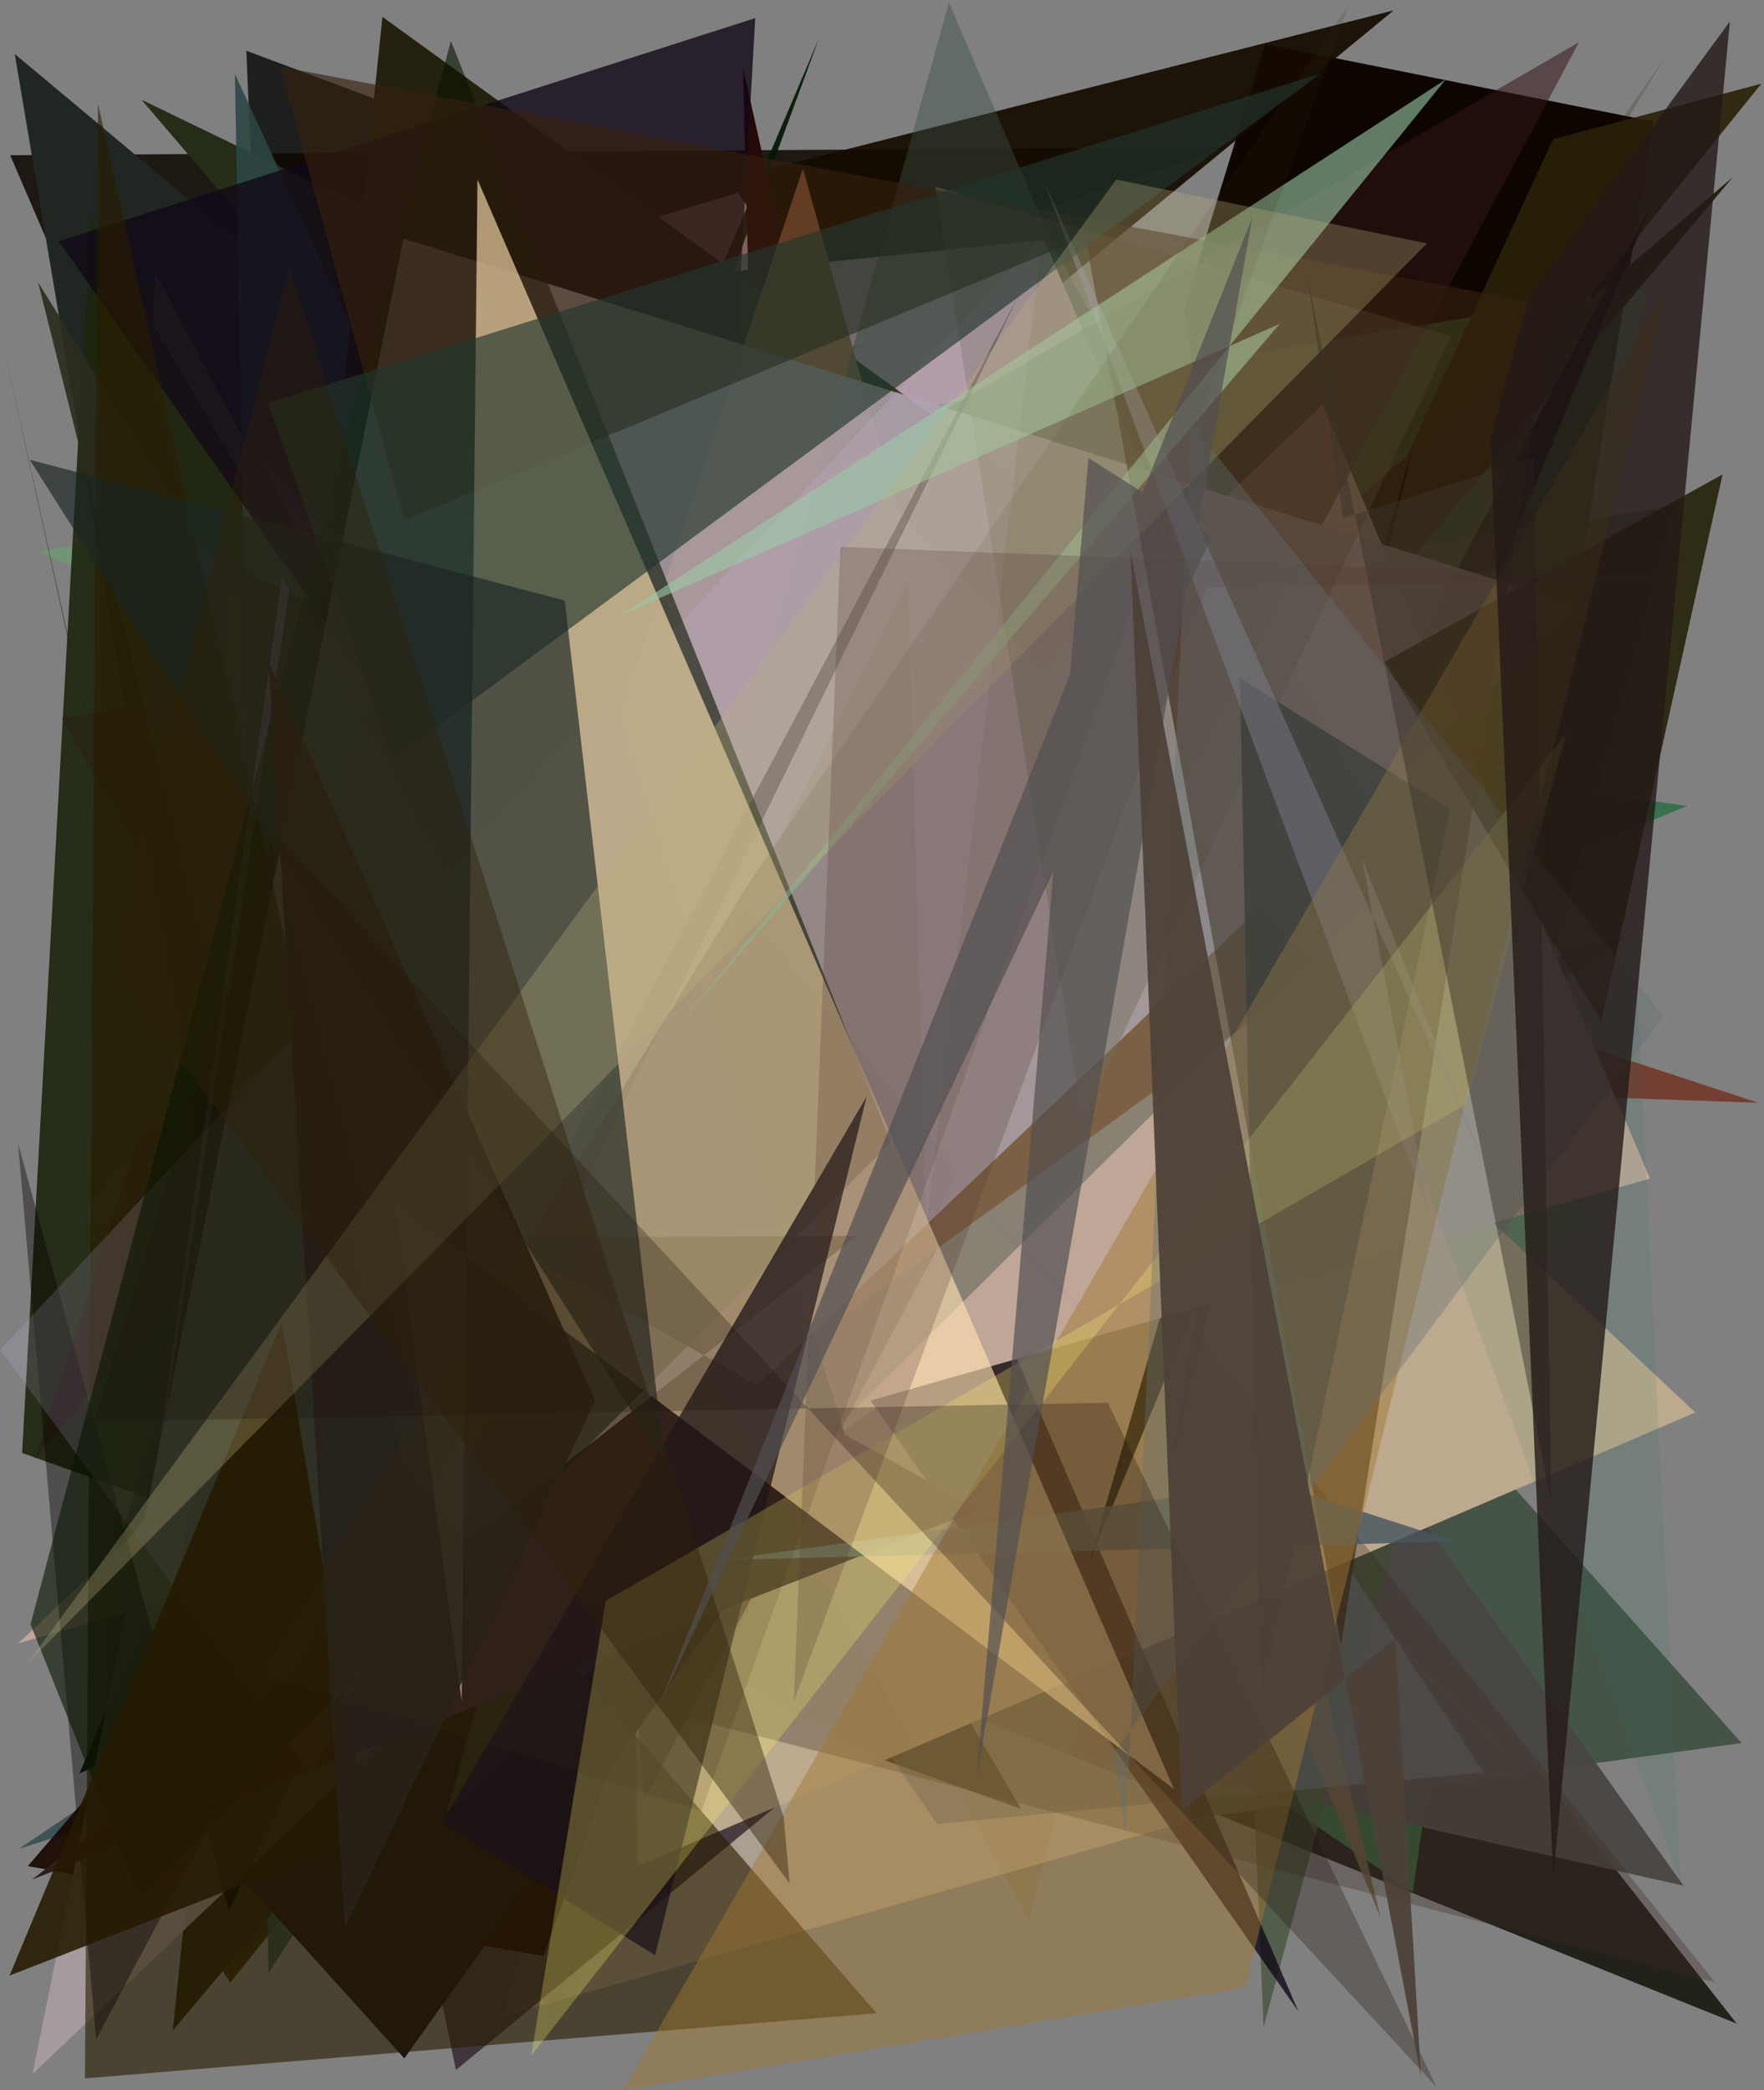 <?xml version="1.0" encoding="utf-8" standalone="no"?>
<!DOCTYPE svg PUBLIC "-//W3C//DTD SVG 1.1//EN"
  "http://www.w3.org/Graphics/SVG/1.1/DTD/svg11.dtd">
<svg xmlns:xlink="http://www.w3.org/1999/xlink" width="576pt" height="682.56pt" viewBox="0 0 576 682.56" xmlns="http://www.w3.org/2000/svg" version="1.1">
 <defs>
  <style type="text/css">*{stroke-linejoin: round; stroke-linecap: butt}</style>
 </defs>
 <g id="figure_1">
  <g id="patch_1">
   <path d="M 0 682.56 
L 576 682.56 
L 576 0 
L 0 0 
z
" style="fill: #ffffff"/>
  </g>
  <g id="axes_1">
   <g id="patch_2">
    <path d="M 0 682.56 
L 0 0 
L 576 0 
L 576 682.56 
z
" clip-path="url(#p5773854fb2)" style="fill: #808080"/>
   </g>
   <g id="patch_3">
    <path d="M 402.031 476.586 
L 447.806 276.879 
L 297.355 407.377 
L 6.126 603.735 
z
" clip-path="url(#p5773854fb2)" style="fill: #00292f; fill-opacity: 0.509"/>
   </g>
   <g id="patch_4">
    <path d="M 211.643 65.707 
L 86.81 167.773 
L 80.444 16.572 
z
" clip-path="url(#p5773854fb2)" style="fill: #000303; fill-opacity: 0.771"/>
   </g>
   <g id="patch_5">
    <path d="M 3.329 50.684 
L 210.793 532.853 
L 228.163 107.066 
L 400.175 48.015 
z
" clip-path="url(#p5773854fb2)" style="fill: #0f0700; fill-opacity: 0.861"/>
   </g>
   <g id="patch_6">
    <path d="M 451.514 586.525 
L 539.861 39.666 
L 413.069 14.421 
L 386.635 100.636 
z
" clip-path="url(#p5773854fb2)" style="fill: #0d0600; fill-opacity: 1"/>
   </g>
   <g id="patch_7">
    <path d="M 192.953 458.059 
L 81.27 255.638 
L 78.932 620.851 
L 241.377 374.361 
z
" clip-path="url(#p5773854fb2)" style="fill: #1f1150; fill-opacity: 0.063"/>
   </g>
   <g id="patch_8">
    <path d="M 133.131 168.911 
L 171.764 216.949 
L 101.715 318.12 
z
" clip-path="url(#p5773854fb2)" style="fill: #030929; fill-opacity: 0.723"/>
   </g>
   <g id="patch_9">
    <path d="M 102.077 352.913 
L 264.219 538.762 
L 567.1 660.779 
L 255.876 264.288 
z
" clip-path="url(#p5773854fb2)" style="fill: #0b0a00; fill-opacity: 0.793"/>
   </g>
   <g id="patch_10">
    <path d="M 4.812 17.624 
L 387.01 337.197 
L 74.832 432.476 
z
" clip-path="url(#p5773854fb2)" style="fill: #202722"/>
   </g>
   <g id="patch_11">
    <path d="M 442.024 205.821 
L 335.869 626.929 
L 50.599 88.923 
L 32.892 623.793 
z
" clip-path="url(#p5773854fb2)" style="fill: #726b49; fill-opacity: 0.368"/>
   </g>
   <g id="patch_12">
    <path d="M 147.263 156.004 
L 294.654 184.941 
L 164.133 658.427 
L 443.859 578.913 
z
" clip-path="url(#p5773854fb2)" style="fill: #dac4a3; fill-opacity: 0.457"/>
   </g>
   <g id="patch_13">
    <path d="M 77.576 314.14 
L 455.066 3.392 
L 160.015 78.328 
L 184.714 568.667 
z
" clip-path="url(#p5773854fb2)" style="fill: #150b00; fill-opacity: 0.932"/>
   </g>
   <g id="patch_14">
    <path d="M 113.831 101.317 
L 241.017 62.949 
L 488.261 422.78 
L 340.977 78.365 
z
" clip-path="url(#p5773854fb2)" style="fill: #ffc9de; fill-opacity: 0.998"/>
   </g>
   <g id="patch_15">
    <path d="M 364.754 498.061 
L 45.721 177.891 
L 148.88 675.911 
z
" clip-path="url(#p5773854fb2)" style="fill: #2c1d28; fill-opacity: 0.757"/>
   </g>
   <g id="patch_16">
    <path d="M 522.014 396.107 
L 343.113 536.679 
L 461.311 617.75 
L 536.931 94.255 
L 12.507 180.149 
z
" clip-path="url(#p5773854fb2)" style="fill: #54be65; fill-opacity: 0.36"/>
   </g>
   <g id="patch_17">
    <path d="M 381.04 358.602 
L 568.69 569.142 
L 388.813 593.989 
z
" clip-path="url(#p5773854fb2)" style="fill: #445145; fill-opacity: 0.972"/>
   </g>
   <g id="patch_18">
    <path d="M 333.366 590.629 
L 7.21 474.428 
L 29.564 71.079 
z
" clip-path="url(#p5773854fb2)" style="fill: #1e250f; fill-opacity: 0.917"/>
   </g>
   <g id="patch_19">
    <path d="M 25.917 579.112 
L 65.075 561.582 
L 267.354 12.729 
z
" clip-path="url(#p5773854fb2)" style="fill: #001600; fill-opacity: 0.909"/>
   </g>
   <g id="patch_20">
    <path d="M 281.371 112.656 
L 45.757 203.997 
L 378.774 509.966 
L 203.599 120.702 
z
" clip-path="url(#p5773854fb2)" style="fill: #895e1d; fill-opacity: 0.377"/>
   </g>
   <g id="patch_21">
    <path d="M 549.731 615.729 
L 378.103 375.621 
L 370.564 575.642 
z
" clip-path="url(#p5773854fb2)" style="fill: #484542; fill-opacity: 0.942"/>
   </g>
   <g id="patch_22">
    <path d="M 279.647 207.765 
L 396.639 278.971 
L 412.59 661.884 
L 546.946 165.175 
z
" clip-path="url(#p5773854fb2)" style="fill: #3c4d31; fill-opacity: 0.671"/>
   </g>
   <g id="patch_23">
    <path d="M 450.837 626.249 
L 346.674 195.437 
L 226.471 559.33 
L 397.618 498.602 
z
" clip-path="url(#p5773854fb2)" style="fill: #605039; fill-opacity: 0.899"/>
   </g>
   <g id="patch_24">
    <path d="M 94.941 202.66 
L 574.137 360.078 
L 447.079 355.706 
z
" clip-path="url(#p5773854fb2)" style="fill: #6e1806; fill-opacity: 0.636"/>
   </g>
   <g id="patch_25">
    <path d="M 182.025 175.476 
L 519.334 282.686 
L 179.033 366.087 
L 323.902 481.61 
z
" clip-path="url(#p5773854fb2)" style="fill: #1a4300; fill-opacity: 0.871"/>
   </g>
   <g id="patch_26">
    <path d="M 20.247 234.576 
L 198.972 546.854 
L 349.213 178.965 
z
" clip-path="url(#p5773854fb2)" style="fill: #292315; fill-opacity: 0.809"/>
   </g>
   <g id="patch_27">
    <path d="M 115.945 397.621 
L 73.622 215.164 
L 73.841 192.902 
L 392.068 242.743 
z
" clip-path="url(#p5773854fb2)" style="fill: #d56c82; fill-opacity: 0.672"/>
   </g>
   <g id="patch_28">
    <path d="M 145.453 65.787 
L 155.963 377.011 
L 305.992 595.549 
L 484.512 578.767 
z
" clip-path="url(#p5773854fb2)" style="fill: #5f676b; fill-opacity: 0.514"/>
   </g>
   <g id="patch_29">
    <path d="M 507.156 78.859 
L 354.427 330.422 
L 543.671 18.807 
L 384.665 245.099 
z
" clip-path="url(#p5773854fb2)" style="fill: #2b2800; fill-opacity: 0.206"/>
   </g>
   <g id="patch_30">
    <path d="M 249.29 284.292 
L 254.92 77.31 
L 242.592 21.965 
z
" clip-path="url(#p5773854fb2)" style="fill: #250906"/>
   </g>
   <g id="patch_31">
    <path d="M 314.995 253.592 
L 386.673 169.618 
L 9.083 609.342 
L 177.487 638.699 
z
" clip-path="url(#p5773854fb2)" style="fill: #170700; fill-opacity: 0.914"/>
   </g>
   <g id="patch_32">
    <path d="M 91.712 85.871 
L 112.338 336.816 
L 493.829 249.245 
L 46.189 32.556 
z
" clip-path="url(#p5773854fb2)" style="fill: #252c18"/>
   </g>
   <g id="patch_33">
    <path d="M 37.336 588.78 
L 75.171 647.388 
L 575.134 27.32 
L 507.132 45.484 
L 389.942 299.218 
z
" clip-path="url(#p5773854fb2)" style="fill: #2a2008; fill-opacity: 0.906"/>
   </g>
   <g id="patch_34">
    <path d="M 553.566 461.212 
L 272.904 197.727 
L 201.803 223.372 
L 208.305 609.338 
z
" clip-path="url(#p5773854fb2)" style="fill: #bda98e"/>
   </g>
   <g id="patch_35">
    <path d="M 169.144 225.124 
L 342.31 251.828 
L 87.68 644.264 
L 76.707 24.154 
z
" clip-path="url(#p5773854fb2)" style="fill: #2c4744; fill-opacity: 0.887"/>
   </g>
   <g id="patch_36">
    <path d="M 36.909 509.234 
L 222.482 258.169 
L 86.631 356.847 
z
" clip-path="url(#p5773854fb2)" style="fill: #020020; fill-opacity: 0.417"/>
   </g>
   <g id="patch_37">
    <path d="M 550.884 263.168 
L 432.251 312.521 
L 122.627 103.689 
L 275.096 224.702 
z
" clip-path="url(#p5773854fb2)" style="fill: #0a672d; fill-opacity: 0.591"/>
   </g>
   <g id="patch_38">
    <path d="M 210.162 264.687 
L 386.227 333.014 
L 94.938 529.828 
L 164.861 157.707 
z
" clip-path="url(#p5773854fb2)" style="fill: #4c0604; fill-opacity: 0.55"/>
   </g>
   <g id="patch_39">
    <path d="M 406.402 231.822 
L 421.303 144.2 
L 381.839 409.96 
L 530.525 305.895 
L 50.11 451.042 
z
" clip-path="url(#p5773854fb2)" style="fill: #511415; fill-opacity: 0.571"/>
   </g>
   <g id="patch_40">
    <path d="M 44.666 373.006 
L 11.466 476.438 
L 250.959 191.349 
z
" clip-path="url(#p5773854fb2)" style="fill: #2d1811; fill-opacity: 0.497"/>
   </g>
   <g id="patch_41">
    <path d="M 12.457 92.227 
L 145.344 622.837 
L 120.058 136.209 
L 326.329 303.722 
L 67.59 180.723 
z
" clip-path="url(#p5773854fb2)" style="fill: #2a2d1f; fill-opacity: 0.907"/>
   </g>
   <g id="patch_42">
    <path d="M 254.037 324.781 
L 565.831 57.836 
L 56.405 663.025 
L 124.881 5.511 
L 452.26 242.702 
z
" clip-path="url(#p5773854fb2)" style="fill: #24210e"/>
   </g>
   <g id="patch_43">
    <path d="M 230.207 367.805 
L 193.147 154.127 
L 256.365 109.156 
L 24.78 399.938 
z
" clip-path="url(#p5773854fb2)" style="fill: #5d5a70; fill-opacity: 0.062"/>
   </g>
   <g id="patch_44">
    <path d="M 118.63 647.764 
L 123.247 661.914 
L 0.366 109.482 
z
" clip-path="url(#p5773854fb2)" style="fill: #292a00; fill-opacity: 0.611"/>
   </g>
   <g id="patch_45">
    <path d="M 423.98 656.806 
L 234.619 217.688 
L 246.614 5.913 
L 19.19 78.782 
z
" clip-path="url(#p5773854fb2)" style="fill: #110816; fill-opacity: 0.786"/>
   </g>
   <g id="patch_46">
    <path d="M 423.46 362.984 
L 320.761 348.579 
L 560.016 647.275 
L 164.523 545.466 
z
" clip-path="url(#p5773854fb2)" style="fill: #3d2c22; fill-opacity: 0.323"/>
   </g>
   <g id="patch_47">
    <path d="M 355.502 510.595 
L 539.129 66.942 
L 410.096 309.413 
L 382.049 481.097 
L 461.93 143.702 
z
" clip-path="url(#p5773854fb2)" style="fill: #000004; fill-opacity: 0.908"/>
   </g>
   <g id="patch_48">
    <path d="M 431.898 132.177 
L 538.754 384.834 
L 5.979 536.6 
z
" clip-path="url(#p5773854fb2)" style="fill: #bfa697"/>
   </g>
   <g id="patch_49">
    <path d="M 532.752 284.794 
L 548.74 614.427 
L 444.121 328.868 
L 488.81 179.644 
z
" clip-path="url(#p5773854fb2)" style="fill: #1c7d67; fill-opacity: 0.106"/>
   </g>
   <g id="patch_50">
    <path d="M 210.461 587.397 
L 177.672 209.637 
L 515.578 13.781 
z
" clip-path="url(#p5773854fb2)" style="fill: #36131a; fill-opacity: 0.53"/>
   </g>
   <g id="patch_51">
    <path d="M 92.885 562.265 
L 430.656 317.328 
L 293.361 167.395 
L 262.201 55.042 
z
" clip-path="url(#p5773854fb2)" style="fill: #a86d46"/>
   </g>
   <g id="patch_52">
    <path d="M 43.951 574.671 
L 132.034 672.122 
L 276.138 469.281 
L 154.433 77.892 
z
" clip-path="url(#p5773854fb2)" style="fill: #1a1113"/>
   </g>
   <g id="patch_53">
    <path d="M 84.913 149.306 
L 260.983 491.213 
L 176.574 240.389 
L 526.149 609.577 
z
" clip-path="url(#p5773854fb2)" style="fill: #ae54ec; fill-opacity: 0.058"/>
   </g>
   <g id="patch_54">
    <path d="M 344.596 82.009 
L 458.753 282.164 
L 145.818 592.081 
L 309.842 0.807 
z
" clip-path="url(#p5773854fb2)" style="fill: #3c5043; fill-opacity: 0.421"/>
   </g>
   <g id="patch_55">
    <path d="M 94.42 192.804 
L 92.073 188.593 
L 37.787 571.502 
z
" clip-path="url(#p5773854fb2)" style="fill: #c096f6; fill-opacity: 0.407"/>
   </g>
   <g id="patch_56">
    <path d="M 10.626 677.205 
L 131.739 77.9 
L 515.313 197.671 
z
" clip-path="url(#p5773854fb2)" style="fill: #a99ca2; fill-opacity: 0.907"/>
   </g>
   <g id="patch_57">
    <path d="M 312.731 382.328 
L 213.994 259.488 
L 156.457 37.26 
L 179.501 661.131 
z
" clip-path="url(#p5773854fb2)" style="fill: #211b0d; fill-opacity: 0.039"/>
   </g>
   <g id="patch_58">
    <path d="M 353.36 366.002 
L 305.425 60.95 
L 473.784 109.813 
z
" clip-path="url(#p5773854fb2)" style="fill: #716f58; fill-opacity: 0.421"/>
   </g>
   <g id="patch_59">
    <path d="M 27.74 678.649 
L 286.221 657.377 
L 131.632 479.017 
L 32.012 33.994 
z
" clip-path="url(#p5773854fb2)" style="fill: #291d00; fill-opacity: 0.607"/>
   </g>
   <g id="patch_60">
    <path d="M 31.39 665.947 
L 5.913 373.486 
L 74.735 623.875 
L 332.867 96.044 
z
" clip-path="url(#p5773854fb2)" style="fill: #060000; fill-opacity: 0.401"/>
   </g>
   <g id="patch_61">
    <path d="M 473.493 264.291 
L 411.623 555.772 
L 404.853 221.403 
z
" clip-path="url(#p5773854fb2)" style="fill: #06282d; fill-opacity: 0.786"/>
   </g>
   <g id="patch_62">
    <path d="M 279.833 403.518 
L 161.696 404.186 
L 319.536 492.958 
L 10.467 613.73 
z
" clip-path="url(#p5773854fb2)" style="fill: #2f1e1c"/>
   </g>
   <g id="patch_63">
    <path d="M 0.08 440.727 
L 340.285 77.141 
L 302.324 401.387 
L 296.53 189.803 
L 101.698 579.797 
z
" clip-path="url(#p5773854fb2)" style="fill: #dac6fb; fill-opacity: 0.15"/>
   </g>
   <g id="patch_64">
    <path d="M 45.407 619.113 
L 9.971 530.374 
L 147.221 13.369 
L 290.939 372.998 
z
" clip-path="url(#p5773854fb2)" style="fill: #071500; fill-opacity: 0.597"/>
   </g>
   <g id="patch_65">
    <path d="M 522.839 333.476 
L 562.472 154.912 
L 452.054 216.109 
z
" clip-path="url(#p5773854fb2)" style="fill: #1f1c00; fill-opacity: 0.834"/>
   </g>
   <g id="patch_66">
    <path d="M 506.689 99.831 
L 91.51 21.807 
L 132.029 169.877 
L 354.38 77.443 
L 437.856 537.297 
z
" clip-path="url(#p5773854fb2)" style="fill: #37200d; fill-opacity: 0.615"/>
   </g>
   <g id="patch_67">
    <path d="M 416.271 484.32 
L 236.424 509.342 
L 475.044 503.363 
z
" clip-path="url(#p5773854fb2)" style="fill: #47555f; fill-opacity: 0.809"/>
   </g>
   <g id="patch_68">
    <path d="M 92.06 431.736 
L 120.382 599.386 
L 3.117 645.074 
z
" clip-path="url(#p5773854fb2)" style="fill: #251900; fill-opacity: 0.877"/>
   </g>
   <g id="patch_69">
    <path d="M 340.989 59.378 
L 466.925 397.111 
L 444.695 280.228 
L 488.623 389.581 
z
" clip-path="url(#p5773854fb2)" style="fill: #9790ac; fill-opacity: 0.427"/>
   </g>
   <g id="patch_70">
    <path d="M 155.91 58.609 
L 383.329 584.162 
L 128.868 392.783 
L 150.739 555.386 
z
" clip-path="url(#p5773854fb2)" style="fill: #ffe1b1; fill-opacity: 0.636"/>
   </g>
   <g id="patch_71">
    <path d="M 417.895 105.739 
L 220.958 335.607 
L 472.084 25.933 
L 202.594 200.932 
z
" clip-path="url(#p5773854fb2)" style="fill: #9ccba8; fill-opacity: 0.596"/>
   </g>
   <g id="patch_72">
    <path d="M 283.008 358.014 
L 213.917 638.462 
L 144.257 595.192 
z
" clip-path="url(#p5773854fb2)" style="fill: #1b121a; fill-opacity: 0.752"/>
   </g>
   <g id="patch_73">
    <path d="M 128.236 247.974 
L 431.31 23.973 
L 87.635 131.609 
z
" clip-path="url(#p5773854fb2)" style="fill: #21352c; fill-opacity: 0.639"/>
   </g>
   <g id="patch_74">
    <path d="M 217.045 477.789 
L 184.406 196.1 
L 9.702 150.114 
z
" clip-path="url(#p5773854fb2)" style="fill: #1b2524; fill-opacity: 0.654"/>
   </g>
   <g id="patch_75">
    <path d="M 203.412 682.549 
L 544.86 92.67 
L 406.603 648.941 
z
" clip-path="url(#p5773854fb2)" style="fill: #a27830; fill-opacity: 0.455"/>
   </g>
   <g id="patch_76">
    <path d="M 194.372 457.464 
L 112.617 629.695 
L 87.655 216.158 
z
" clip-path="url(#p5773854fb2)" style="fill: #262118; fill-opacity: 0.92"/>
   </g>
   <g id="patch_77">
    <path d="M 173.456 671.221 
L 197.79 522.746 
L 478.581 360.623 
L 511.394 239.537 
z
" clip-path="url(#p5773854fb2)" style="fill: #f9f06e; fill-opacity: 0.269"/>
   </g>
   <g id="patch_78">
    <path d="M 229.043 591.308 
L 85.596 546.58 
L 244.4 288.549 
L 440.399 1.565 
z
" clip-path="url(#p5773854fb2)" style="fill: #372f11; fill-opacity: 0.147"/>
   </g>
   <g id="patch_79">
    <path d="M 364.498 58.625 
L 8.753 543.414 
L 465.95 79.481 
z
" clip-path="url(#p5773854fb2)" style="fill: #bbaf7b; fill-opacity: 0.308"/>
   </g>
   <g id="patch_80">
    <path d="M 393.92 191.839 
L 259.191 555.698 
L 274.434 178.565 
L 557.896 189.433 
z
" clip-path="url(#p5773854fb2)" style="fill: #533531; fill-opacity: 0.24"/>
   </g>
   <g id="patch_81">
    <path d="M 363.416 572.598 
L 543.21 331.827 
L 388.823 138.063 
L 367.61 599.415 
z
" clip-path="url(#p5773854fb2)" style="fill: #636f74; fill-opacity: 0.368"/>
   </g>
   <g id="patch_82">
    <path d="M 89.386 271.471 
L 30.548 464.274 
L 361.731 458.031 
L 469.075 681.473 
z
" clip-path="url(#p5773854fb2)" style="fill: #20110c; fill-opacity: 0.295"/>
   </g>
   <g id="patch_83">
    <path d="M 305.771 584.164 
L 39.534 84.735 
L 145.646 497.583 
z
" clip-path="url(#p5773854fb2)" style="fill: #57532e; fill-opacity: 0.024"/>
   </g>
   <g id="patch_84">
    <path d="M 35.849 315.034 
L 257.811 614.914 
L 255.914 593.481 
L 94.47 87.156 
z
" clip-path="url(#p5773854fb2)" style="fill: #2d2008; fill-opacity: 0.427"/>
   </g>
   <g id="patch_85">
    <path d="M 506.553 490.602 
L 500.915 149.638 
L 438.551 169.211 
L 426.823 89.71 
z
" clip-path="url(#p5773854fb2)" style="fill: #3a352b; fill-opacity: 0.486"/>
   </g>
   <g id="patch_86">
    <path d="M 318.907 580.261 
L 408.949 70.896 
L 215.835 555.472 
L 395.749 175.147 
L 355.404 149.531 
z
" clip-path="url(#p5773854fb2)" style="fill: #524f50; fill-opacity: 0.691"/>
   </g>
   <g id="patch_87">
    <path d="M 486.631 143.158 
L 499.21 96.608 
L 564.866 7.005 
L 507.167 612.983 
z
" clip-path="url(#p5773854fb2)" style="fill: #241917; fill-opacity: 0.798"/>
   </g>
   <g id="patch_88">
    <path d="M 369.158 180.083 
L 385.85 591.179 
L 455.58 535.101 
L 463.99 677.995 
z
" clip-path="url(#p5773854fb2)" style="fill: #4c4038; fill-opacity: 0.919"/>
   </g>
  </g>
 </g>
 <defs>
  <clipPath id="p5773854fb2">
   <rect x="0" y="0" width="576" height="682.56"/>
  </clipPath>
 </defs>
</svg>
